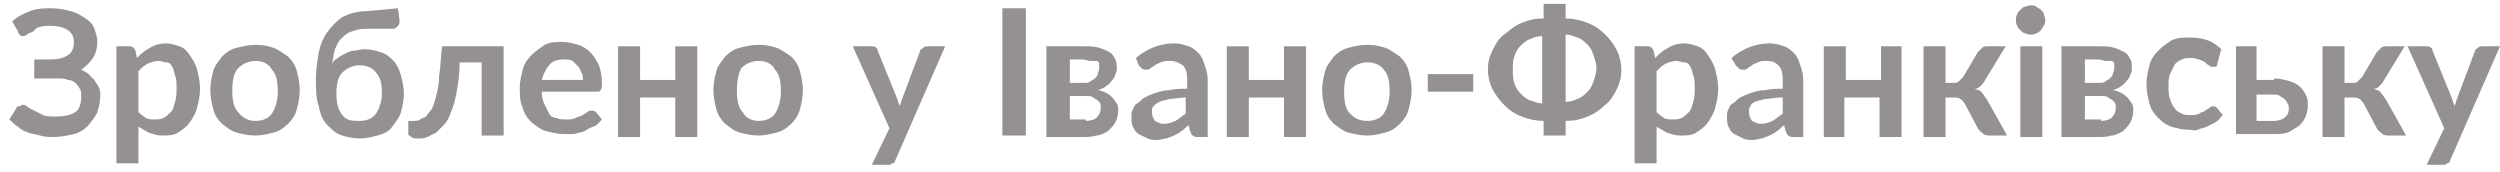 <svg width="218" height="15" viewBox="0 0 218 15" fill="none" xmlns="http://www.w3.org/2000/svg">
<path d="M0.256 1.148C0.64 0.765 1.151 0.51 1.791 0.255C2.43 -1.33063e-07 3.07 1.21658e-07 3.709 1.21658e-07C4.349 1.21658e-07 4.86 0.128 5.372 0.255C5.884 0.383 6.267 0.638 6.651 0.893C7.035 1.148 7.291 1.403 7.419 1.786C7.547 2.169 7.674 2.551 7.674 2.934C7.674 3.444 7.547 3.955 7.291 4.337C7.035 4.72 6.651 5.103 6.267 5.358C6.523 5.485 6.779 5.613 6.907 5.741C7.035 5.868 7.291 6.123 7.419 6.251C7.547 6.506 7.674 6.634 7.802 6.889C7.93 7.144 7.93 7.399 7.93 7.654C7.93 8.164 7.802 8.675 7.674 9.057C7.547 9.44 7.163 9.823 6.907 10.205C6.523 10.588 6.14 10.843 5.628 10.971C5.116 11.098 4.477 11.226 3.837 11.226C3.454 11.226 3.07 11.226 2.686 11.098C2.302 10.971 1.919 10.971 1.663 10.843C1.279 10.716 1.023 10.588 0.767 10.333C0.512 10.205 0.256 9.95 -9.75855e-07 9.695L0.64 8.675C0.64 8.547 0.767 8.547 0.895 8.547C1.023 8.547 1.023 8.419 1.151 8.419C1.279 8.419 1.407 8.419 1.535 8.547C1.663 8.675 1.919 8.802 2.174 8.93C2.43 9.057 2.686 9.185 2.942 9.312C3.198 9.44 3.581 9.44 4.093 9.44C4.733 9.44 5.372 9.312 5.756 9.057C6.14 8.802 6.267 8.292 6.267 7.654C6.267 7.399 6.267 7.144 6.14 7.016C6.012 6.761 5.884 6.633 5.756 6.506C5.628 6.378 5.372 6.251 5.116 6.251C4.86 6.123 4.605 6.123 4.221 6.123H2.174V4.465H3.581C4.221 4.465 4.733 4.337 5.116 4.082C5.5 3.827 5.628 3.444 5.628 2.934C5.628 2.551 5.5 2.169 5.116 1.914C4.733 1.658 4.221 1.531 3.581 1.531C3.198 1.531 2.942 1.531 2.558 1.658C2.174 1.786 2.302 1.914 2.047 2.041C1.791 2.169 1.663 2.169 1.535 2.296C1.407 2.424 1.279 2.424 1.151 2.424C1.023 2.424 1.023 2.424 0.895 2.296C0.767 2.169 0.767 2.169 0.767 2.041L0.256 1.148Z" transform="translate(0.813 0.72)" fill="#959191"/>
<path d="M1.791 1.276C2.174 0.893 2.43 0.638 2.942 0.383C3.326 0.128 3.837 2.43316e-07 4.349 2.43316e-07C4.733 2.43316e-07 5.116 0.128 5.5 0.255C5.884 0.383 6.14 0.638 6.395 1.021C6.651 1.403 6.907 1.786 7.035 2.296C7.163 2.806 7.291 3.317 7.291 3.955C7.291 4.592 7.163 5.103 7.035 5.613C6.907 6.123 6.651 6.506 6.395 6.889C6.14 7.271 5.756 7.526 5.372 7.782C4.988 8.037 4.477 8.037 3.965 8.037C3.581 8.037 3.198 7.909 2.814 7.782C2.558 7.654 2.174 7.399 1.919 7.271V10.46H-1.95171e-06V0.255H1.151C1.407 0.255 1.535 0.383 1.663 0.638L1.791 1.276ZM1.919 5.996C2.174 6.251 2.43 6.378 2.558 6.506C2.814 6.633 3.07 6.633 3.326 6.633C3.581 6.633 3.837 6.633 4.093 6.506C4.349 6.378 4.477 6.251 4.733 5.996C4.988 5.741 4.988 5.485 5.116 5.103C5.244 4.72 5.244 4.337 5.244 3.955C5.244 3.444 5.244 3.062 5.116 2.806C4.988 2.424 4.988 2.169 4.86 2.041C4.733 1.786 4.605 1.658 4.349 1.658C4.093 1.658 3.965 1.531 3.709 1.531C3.326 1.531 2.942 1.658 2.686 1.786C2.43 1.914 2.174 2.169 1.919 2.424V5.996Z" transform="translate(10.151 3.782)" fill="#959191"/>
<path d="M3.965 1.21658e-07C4.605 1.21658e-07 5.116 0.128 5.5 0.255C5.884 0.383 6.395 0.765 6.779 1.021C7.163 1.403 7.419 1.786 7.547 2.296C7.674 2.806 7.802 3.317 7.802 3.955C7.802 4.592 7.674 5.103 7.547 5.613C7.419 6.123 7.163 6.506 6.779 6.889C6.395 7.271 6.012 7.526 5.5 7.654C4.988 7.782 4.477 7.909 3.965 7.909C3.326 7.909 2.814 7.782 2.302 7.654C1.791 7.526 1.407 7.144 1.023 6.889C0.64 6.506 0.384 6.123 0.256 5.613C0.128 5.103 0 4.592 0 3.955C0 3.317 0.128 2.806 0.256 2.296C0.384 1.786 0.767 1.403 1.023 1.021C1.407 0.638 1.791 0.383 2.302 0.255C2.814 0.128 3.453 1.21658e-07 3.965 1.21658e-07ZM3.965 6.634C4.605 6.634 5.116 6.378 5.372 5.996C5.628 5.613 5.884 4.975 5.884 4.082C5.884 3.189 5.756 2.551 5.372 2.169C5.116 1.658 4.605 1.403 3.965 1.403C3.326 1.403 2.814 1.658 2.43 2.041C2.047 2.424 1.919 3.189 1.919 3.955C1.919 4.848 2.047 5.485 2.43 5.868C2.814 6.378 3.326 6.634 3.965 6.634Z" transform="translate(18.337 3.909)" fill="#959191"/>
<path d="M4.349 1.786C3.837 1.786 3.453 1.914 3.07 2.041C2.686 2.169 2.43 2.424 2.174 2.679C1.919 2.934 1.791 3.317 1.663 3.572C1.535 3.955 1.535 4.337 1.407 4.848C1.535 4.592 1.663 4.465 1.919 4.337C2.047 4.21 2.302 4.082 2.558 3.955C2.814 3.827 3.07 3.699 3.326 3.699C3.581 3.699 3.837 3.572 4.221 3.572C4.733 3.572 5.244 3.699 5.628 3.827C6.14 3.955 6.523 4.337 6.779 4.592C7.035 4.848 7.291 5.358 7.419 5.868C7.547 6.378 7.674 6.889 7.674 7.399C7.674 8.037 7.547 8.547 7.419 9.057C7.291 9.568 6.907 9.95 6.651 10.333C6.395 10.716 5.884 10.971 5.372 11.098C4.86 11.226 4.349 11.354 3.837 11.354C3.326 11.354 2.686 11.226 2.302 11.098C1.791 10.971 1.407 10.588 1.023 10.205C0.64 9.823 0.384 9.312 0.256 8.547C1.94409e-06 7.909 9.75855e-07 7.016 9.75855e-07 6.123C9.75855e-07 5.358 0.128 4.592 0.256 3.827C0.384 3.189 0.64 2.551 1.023 2.041C1.407 1.531 1.791 1.148 2.302 0.765C2.814 0.51 3.581 0.255 4.349 0.255L7.163 1.21658e-07L7.291 1.021C7.291 1.276 7.291 1.403 7.163 1.531C7.035 1.658 6.907 1.786 6.779 1.786H4.349ZM3.837 9.823C4.477 9.823 4.988 9.568 5.244 9.185C5.5 8.802 5.756 8.164 5.756 7.399C5.756 6.633 5.628 5.996 5.244 5.613C4.988 5.23 4.477 4.975 3.837 4.975C3.198 4.975 2.686 5.23 2.302 5.613C1.919 5.996 1.791 6.633 1.791 7.399C1.791 8.292 1.919 8.802 2.302 9.312C2.686 9.823 3.198 9.823 3.837 9.823Z" transform="translate(27.546 0.72)" fill="#959191"/>
<path d="M8.314 7.782H6.395V1.403H4.477C4.477 2.424 4.349 3.189 4.221 3.955C4.093 4.592 3.965 5.23 3.709 5.741C3.581 6.251 3.326 6.633 3.07 6.889C2.814 7.144 2.558 7.399 2.43 7.526C2.174 7.654 1.919 7.782 1.663 7.909C1.407 8.037 1.151 8.037 0.895 8.037C0.64 8.037 0.384 8.037 0.256 7.909C0.128 7.782 0 7.782 0 7.654V6.506H0.512C0.64 6.506 0.895 6.506 1.023 6.378C1.151 6.251 1.407 6.251 1.535 6.123C1.663 5.996 1.791 5.741 2.047 5.485C2.174 5.23 2.302 4.848 2.43 4.337C2.558 3.827 2.686 3.317 2.686 2.551C2.814 1.914 2.814 1.021 2.942 0H8.314V7.782Z" transform="translate(35.604 4.037)" fill="#959191"/>
<path d="M1.919 4.465C1.919 4.848 2.047 5.23 2.174 5.485C2.302 5.741 2.43 5.996 2.558 6.251C2.686 6.506 2.942 6.633 3.198 6.633C3.454 6.761 3.709 6.761 4.093 6.761C4.349 6.761 4.605 6.761 4.86 6.633C5.116 6.506 5.244 6.506 5.5 6.378C5.628 6.251 5.756 6.251 5.884 6.123C6.012 5.996 6.14 5.996 6.267 5.996C6.395 5.996 6.523 5.996 6.651 6.123L7.163 6.761C6.907 7.016 6.779 7.271 6.395 7.399C6.012 7.526 5.884 7.654 5.628 7.782C5.372 7.909 5.116 7.909 4.733 8.037C4.477 8.037 4.093 8.037 3.837 8.037C3.326 8.037 2.814 7.909 2.302 7.782C1.791 7.654 1.407 7.271 1.023 7.016C0.64 6.634 0.384 6.251 0.256 5.741C-9.72043e-07 5.23 -1.95171e-06 4.592 -1.95171e-06 3.955C-1.95171e-06 3.444 0.128 2.934 0.256 2.424C0.384 1.914 0.64 1.531 1.023 1.148C1.407 0.765 1.791 0.51 2.174 0.255C2.686 1.14054e-07 3.198 -2.43316e-07 3.709 -2.43316e-07C4.221 -2.43316e-07 4.605 0.128 5.116 0.255C5.5 0.383 5.884 0.638 6.14 0.893C6.395 1.148 6.651 1.531 6.907 2.041C7.035 2.424 7.163 2.934 7.163 3.572C7.163 3.827 7.163 4.082 7.035 4.21C7.035 4.337 6.907 4.337 6.651 4.337H1.919V4.465ZM5.5 3.317C5.5 3.062 5.5 2.806 5.372 2.679C5.244 2.424 5.244 2.296 5.116 2.169C4.988 2.041 4.733 1.786 4.605 1.658C4.349 1.531 4.093 1.531 3.837 1.531C3.326 1.531 2.814 1.658 2.558 2.041C2.302 2.296 2.047 2.806 1.919 3.317H5.5Z" transform="translate(45.325 3.654)" fill="#959191"/>
<path d="M6.907 0V7.909H4.988V4.465H1.919V7.909H3.90342e-06V0H1.919V2.934H4.988V0H6.907Z" transform="translate(53.895 4.037)" fill="#959191"/>
<path d="M3.965 1.21658e-07C4.605 1.21658e-07 5.116 0.128 5.5 0.255C5.884 0.383 6.395 0.765 6.779 1.021C7.163 1.403 7.419 1.786 7.547 2.296C7.674 2.806 7.802 3.317 7.802 3.955C7.802 4.592 7.674 5.103 7.547 5.613C7.419 6.123 7.163 6.506 6.779 6.889C6.395 7.271 6.012 7.526 5.5 7.654C4.988 7.782 4.477 7.909 3.965 7.909C3.326 7.909 2.814 7.782 2.302 7.654C1.791 7.526 1.407 7.144 1.023 6.889C0.64 6.506 0.384 6.123 0.256 5.613C0.128 5.103 3.90342e-06 4.592 3.90342e-06 3.955C3.90342e-06 3.317 0.128 2.806 0.256 2.296C0.384 1.786 0.767 1.403 1.023 1.021C1.407 0.638 1.791 0.383 2.302 0.255C2.814 0.128 3.326 1.21658e-07 3.965 1.21658e-07ZM3.965 6.634C4.605 6.634 5.116 6.378 5.372 5.996C5.628 5.613 5.884 4.975 5.884 4.082C5.884 3.189 5.756 2.551 5.372 2.169C5.116 1.658 4.605 1.403 3.965 1.403C3.326 1.403 2.814 1.658 2.43 2.041C2.174 2.551 2.047 3.189 2.047 3.955C2.047 4.848 2.174 5.485 2.558 5.868C2.814 6.378 3.326 6.634 3.965 6.634Z" transform="translate(62.209 3.909)" fill="#959191"/>
<path d="M8.058 0L3.709 9.95C3.709 10.078 3.581 10.205 3.454 10.205C3.326 10.333 3.198 10.333 3.07 10.333H1.663L3.198 7.144L3.90342e-06 0H1.663C1.791 0 1.919 -1.23559e-07 2.047 0.128C2.174 0.255 2.174 0.255 2.174 0.383L3.837 4.465C3.837 4.592 3.965 4.72 3.965 4.848C3.965 4.975 4.093 5.103 4.093 5.23C4.093 5.103 4.221 4.975 4.221 4.848C4.221 4.72 4.349 4.592 4.349 4.465L5.884 0.383C5.884 0.255 6.012 0.255 6.14 0.128C6.267 -1.23559e-07 6.395 0 6.523 0H8.058Z" transform="translate(74.36 4.037)" fill="#959191"/>
<path d="M2.047 11.098H0V1.21658e-07H2.047V11.098Z" transform="translate(87.407 0.72)" fill="#959191"/>
<path d="M3.326 0C3.837 0 4.221 -1.23559e-07 4.605 0.128C4.988 0.255 5.244 0.383 5.5 0.51C5.756 0.638 5.884 0.893 6.012 1.148C6.14 1.403 6.14 1.658 6.14 1.914C6.14 2.041 6.14 2.296 6.012 2.424C6.012 2.551 5.884 2.806 5.756 2.934C5.628 3.062 5.5 3.317 5.244 3.444C5.116 3.572 4.86 3.699 4.477 3.827C4.733 3.827 4.988 3.955 5.244 4.082C5.5 4.21 5.628 4.337 5.756 4.465C5.884 4.592 6.012 4.848 6.14 4.975C6.267 5.23 6.267 5.358 6.267 5.613C6.267 5.996 6.14 6.378 6.012 6.633C5.884 6.889 5.628 7.144 5.372 7.399C5.116 7.526 4.733 7.782 4.349 7.782C3.965 7.909 3.581 7.909 3.198 7.909H0V0H3.326ZM2.047 1.148V3.189H3.326C3.454 3.189 3.709 3.189 3.837 3.062C3.965 2.934 4.093 2.934 4.221 2.806C4.349 2.679 4.477 2.551 4.477 2.424C4.477 2.296 4.605 2.169 4.605 1.914C4.605 1.786 4.605 1.658 4.605 1.531C4.605 1.403 4.477 1.276 4.349 1.276C4.221 1.276 4.093 1.276 3.837 1.276C3.581 1.276 3.454 1.148 3.198 1.148H2.047ZM3.453 6.506C3.837 6.506 4.221 6.378 4.349 6.251C4.605 5.996 4.733 5.741 4.733 5.485C4.733 5.358 4.733 5.23 4.733 5.103C4.733 4.975 4.605 4.848 4.477 4.72C4.349 4.592 4.221 4.592 4.093 4.465C3.965 4.337 3.709 4.337 3.453 4.337H2.047V6.378H3.453V6.506Z" transform="translate(91.244 4.037)" fill="#959191"/>
<path d="M0.384 1.276C1.279 0.51 2.43 2.43316e-07 3.709 2.43316e-07C4.221 2.43316e-07 4.605 0.128 4.988 0.255C5.372 0.383 5.628 0.638 5.884 0.893C6.14 1.148 6.267 1.531 6.395 1.914C6.523 2.296 6.651 2.679 6.651 3.189V8.164H5.756C5.628 8.164 5.5 8.164 5.372 8.037C5.244 8.037 5.244 7.909 5.116 7.654L4.988 7.144C4.733 7.271 4.605 7.526 4.349 7.654C4.221 7.782 3.965 7.909 3.709 8.037C3.453 8.164 3.326 8.164 3.07 8.292C2.814 8.292 2.558 8.419 2.302 8.419C1.919 8.419 1.663 8.419 1.407 8.292C1.151 8.164 0.895 8.037 0.64 7.909C0.384 7.782 0.256 7.526 0.128 7.271C1.95362e-06 7.016 3.90342e-06 6.634 3.90342e-06 6.378C3.90342e-06 6.123 1.95362e-06 5.996 0.128 5.741C0.256 5.485 0.256 5.358 0.512 5.23C0.767 5.103 0.895 4.848 1.151 4.72C1.407 4.592 1.663 4.465 2.047 4.337C2.43 4.21 2.814 4.082 3.326 4.082C3.837 3.955 4.349 3.955 4.86 3.955V3.062C4.86 2.551 4.733 2.169 4.477 1.914C4.093 1.658 3.837 1.531 3.326 1.531C3.07 1.531 2.814 1.531 2.558 1.658C2.302 1.786 2.174 1.786 2.047 1.914C1.919 2.041 1.791 2.041 1.663 2.169C1.535 2.296 1.407 2.296 1.279 2.296C1.151 2.296 1.023 2.296 0.895 2.169C0.767 2.041 0.767 2.041 0.64 1.914L0.384 1.276ZM4.733 4.72C4.221 4.72 3.709 4.848 3.326 4.848C2.942 4.975 2.686 4.975 2.43 5.103C2.174 5.23 2.047 5.358 1.919 5.485C1.791 5.613 1.791 5.741 1.791 5.996C1.791 6.378 1.919 6.506 2.047 6.761C2.302 6.889 2.558 7.016 2.814 7.016C3.198 7.016 3.581 6.889 3.837 6.761C4.093 6.634 4.349 6.378 4.733 6.123V4.72Z" transform="translate(98.662 3.782)" fill="#959191"/>
<path d="M6.907 0V7.909H4.988V4.465H1.919V7.909H3.90342e-06V0H1.919V2.934H4.988V0H6.907Z" transform="translate(106.977 4.037)" fill="#959191"/>
<path d="M3.965 1.21658e-07C4.605 1.21658e-07 5.116 0.128 5.5 0.255C5.884 0.383 6.395 0.765 6.779 1.021C7.163 1.403 7.419 1.786 7.547 2.296C7.674 2.806 7.802 3.317 7.802 3.955C7.802 4.592 7.674 5.103 7.547 5.613C7.419 6.123 7.163 6.506 6.779 6.889C6.395 7.271 6.012 7.526 5.5 7.654C4.988 7.782 4.477 7.909 3.965 7.909C3.326 7.909 2.814 7.782 2.302 7.654C1.791 7.526 1.407 7.144 1.023 6.889C0.64 6.506 0.384 6.123 0.256 5.613C0.128 5.103 3.90342e-06 4.592 3.90342e-06 3.955C3.90342e-06 3.317 0.128 2.806 0.256 2.296C0.384 1.786 0.767 1.403 1.023 1.021C1.407 0.638 1.791 0.383 2.302 0.255C2.814 0.128 3.326 1.21658e-07 3.965 1.21658e-07ZM3.965 6.634C4.605 6.634 5.116 6.378 5.372 5.996C5.628 5.613 5.884 4.975 5.884 4.082C5.884 3.189 5.756 2.551 5.372 2.169C5.116 1.786 4.605 1.531 3.965 1.531C3.326 1.531 2.814 1.786 2.43 2.169C2.047 2.551 1.919 3.317 1.919 4.082C1.919 4.975 2.047 5.613 2.43 5.996C2.814 6.378 3.198 6.634 3.965 6.634Z" transform="translate(115.29 3.909)" fill="#959191"/>
<path d="M0 -4.86631e-07H3.965V1.531H0V-4.86631e-07Z" transform="translate(124.5 6.461)" fill="#959191"/>
<path d="M6.779 1.276C7.419 1.276 8.058 1.403 8.698 1.658C9.337 1.914 9.721 2.169 10.233 2.679C10.744 3.189 11 3.572 11.256 4.082C11.512 4.592 11.64 5.23 11.64 5.741C11.64 6.378 11.512 6.889 11.256 7.399C11 7.909 10.744 8.419 10.233 8.802C9.849 9.185 9.337 9.568 8.698 9.823C8.058 10.078 7.547 10.205 6.779 10.205V11.481H4.86V10.205C4.221 10.205 3.581 10.078 2.942 9.823C2.302 9.568 1.919 9.312 1.407 8.802C1.023 8.419 0.64 7.909 0.384 7.399C0.128 6.889 -1.95171e-06 6.251 -1.95171e-06 5.741C-1.95171e-06 5.103 0.128 4.592 0.384 4.082C0.64 3.572 0.895 3.062 1.407 2.679C1.919 2.296 2.302 1.914 2.942 1.658C3.581 1.403 4.093 1.276 4.86 1.276V-1.21658e-07H6.779V1.276ZM4.733 2.806C4.349 2.806 3.965 2.934 3.709 3.062C3.326 3.189 3.07 3.444 2.814 3.699C2.558 3.955 2.43 4.21 2.302 4.592C2.174 4.975 2.174 5.358 2.174 5.741C2.174 6.123 2.174 6.506 2.302 6.889C2.43 7.271 2.558 7.526 2.814 7.782C3.07 8.037 3.326 8.292 3.709 8.419C4.093 8.547 4.349 8.675 4.733 8.675V2.806ZM6.779 8.547C7.163 8.547 7.547 8.419 7.802 8.292C8.186 8.164 8.442 7.909 8.698 7.654C8.954 7.399 9.081 7.144 9.209 6.761C9.337 6.378 9.465 5.996 9.465 5.613C9.465 5.23 9.337 4.848 9.209 4.465C9.081 4.082 8.954 3.827 8.698 3.572C8.442 3.317 8.186 3.062 7.802 2.934C7.419 2.806 7.163 2.679 6.779 2.679V8.547Z" transform="translate(129.744 0.337)" fill="#959191"/>
<path d="M1.791 1.276C2.174 0.893 2.43 0.638 2.942 0.383C3.326 0.128 3.837 2.43316e-07 4.349 2.43316e-07C4.733 2.43316e-07 5.116 0.128 5.5 0.255C5.884 0.383 6.14 0.638 6.395 1.021C6.651 1.403 6.907 1.786 7.035 2.296C7.163 2.806 7.291 3.317 7.291 3.955C7.291 4.592 7.163 5.103 7.035 5.613C6.907 6.123 6.651 6.506 6.395 6.889C6.14 7.271 5.756 7.526 5.372 7.782C4.988 8.037 4.477 8.037 3.965 8.037C3.581 8.037 3.198 7.909 2.814 7.782C2.558 7.654 2.174 7.399 1.919 7.271V10.46H7.80684e-06V0.255H1.151C1.407 0.255 1.535 0.383 1.663 0.638L1.791 1.276ZM1.919 5.996C2.174 6.251 2.43 6.378 2.558 6.506C2.814 6.633 3.07 6.633 3.326 6.633C3.581 6.633 3.837 6.633 4.093 6.506C4.349 6.378 4.477 6.251 4.733 5.996C4.988 5.741 4.988 5.485 5.116 5.103C5.244 4.72 5.244 4.337 5.244 3.955C5.244 3.444 5.244 3.062 5.116 2.806C4.988 2.424 4.988 2.169 4.86 2.041C4.733 1.786 4.605 1.658 4.349 1.658C4.093 1.658 3.837 1.531 3.709 1.531C3.326 1.531 2.942 1.658 2.686 1.786C2.43 1.914 2.174 2.169 1.919 2.424V5.996Z" transform="translate(142.535 3.782)" fill="#959191"/>
<path d="M0.384 1.276C1.279 0.51 2.43 2.43316e-07 3.709 2.43316e-07C4.221 2.43316e-07 4.605 0.128 4.988 0.255C5.372 0.383 5.628 0.638 5.884 0.893C6.14 1.148 6.267 1.531 6.395 1.914C6.523 2.296 6.651 2.679 6.651 3.189V8.164H5.756C5.628 8.164 5.5 8.164 5.372 8.037C5.244 8.037 5.244 7.909 5.116 7.654L4.988 7.144C4.733 7.271 4.605 7.526 4.349 7.654C4.221 7.782 3.965 7.909 3.709 8.037C3.454 8.164 3.326 8.164 3.07 8.292C2.814 8.292 2.558 8.419 2.302 8.419C1.919 8.419 1.663 8.419 1.407 8.292C1.151 8.164 0.895 8.037 0.64 7.909C0.384 7.782 0.256 7.526 0.128 7.271C0 7.016 -7.80684e-06 6.634 -7.80684e-06 6.378C-7.80684e-06 6.123 0 5.996 0.128 5.741C0.256 5.485 0.256 5.358 0.512 5.23C0.767 5.103 0.895 4.848 1.151 4.72C1.407 4.592 1.663 4.465 2.047 4.337C2.43 4.21 2.814 4.082 3.326 4.082C3.837 3.955 4.349 3.955 4.86 3.955V3.062C4.86 2.551 4.733 2.169 4.477 1.914C4.221 1.658 3.965 1.531 3.454 1.531C3.198 1.531 2.942 1.531 2.686 1.658C2.43 1.786 2.302 1.786 2.174 1.914C2.047 2.041 1.919 2.041 1.791 2.169C1.663 2.296 1.535 2.296 1.407 2.296C1.279 2.296 1.151 2.296 1.023 2.169C0.895 2.041 0.895 2.041 0.767 1.914L0.384 1.276ZM4.733 4.72C4.221 4.72 3.709 4.848 3.326 4.848C2.942 4.975 2.686 4.975 2.43 5.103C2.174 5.23 2.047 5.358 2.047 5.485C1.919 5.613 1.919 5.741 1.919 5.996C1.919 6.378 2.047 6.506 2.174 6.761C2.43 6.889 2.686 7.016 2.942 7.016C3.326 7.016 3.709 6.889 3.965 6.761C4.221 6.634 4.477 6.378 4.86 6.123V4.72H4.733Z" transform="translate(150.593 3.782)" fill="#959191"/>
<path d="M6.779 0V7.909H4.86V4.465H1.791V7.909H0V0H1.919V2.934H4.988V0H6.779Z" transform="translate(159.035 4.037)" fill="#959191"/>
<path d="M4.733 0.51C4.86 0.383 4.988 0.255 5.116 0.128C5.244 -1.23559e-07 5.372 0 5.628 0H7.163L5.372 2.934C5.244 3.189 5.116 3.317 4.988 3.444C4.86 3.572 4.733 3.699 4.477 3.699C4.733 3.827 4.988 3.827 5.116 4.082C5.244 4.21 5.372 4.465 5.5 4.592L7.291 7.782H6.012C5.628 7.782 5.372 7.782 5.244 7.654C5.116 7.526 4.86 7.399 4.733 7.144L3.581 4.975C3.454 4.848 3.326 4.592 3.198 4.592C3.07 4.465 2.814 4.465 2.686 4.465H1.919V7.909H3.90342e-06V0H1.919V3.189H2.558C2.814 3.189 2.942 3.189 3.07 3.062C3.198 2.934 3.326 2.806 3.454 2.679L4.733 0.51Z" transform="translate(167.732 4.037)" fill="#959191"/>
<path d="M2.558 1.276C2.558 1.403 2.558 1.531 2.43 1.786C2.302 1.914 2.302 2.041 2.174 2.169C2.047 2.296 1.919 2.424 1.791 2.424C1.663 2.551 1.535 2.551 1.279 2.551C1.151 2.551 1.023 2.551 0.767 2.424C0.64 2.424 0.512 2.296 0.384 2.169C0.256 2.041 0.128 1.914 0.128 1.786C-3.90723e-06 1.658 7.80684e-06 1.531 7.80684e-06 1.276C7.80684e-06 1.148 -3.90723e-06 0.893 0.128 0.765C0.128 0.638 0.256 0.51 0.384 0.383C0.512 0.255 0.64 0.128 0.767 0.128C0.895 0.128 1.023 -2.43315e-07 1.279 -2.43315e-07C1.407 -2.43315e-07 1.663 2.37613e-07 1.791 0.128C1.919 0.255 2.047 0.255 2.174 0.383C2.302 0.51 2.43 0.638 2.43 0.765C2.43 0.893 2.558 1.021 2.558 1.276ZM2.302 3.572V11.481H0.384V3.572H2.302Z" transform="translate(175.791 0.465)" fill="#959191"/>
<path d="M3.326 0C3.837 0 4.221 -1.23559e-07 4.605 0.128C4.988 0.255 5.244 0.383 5.5 0.51C5.756 0.638 5.884 0.893 6.012 1.148C6.14 1.276 6.14 1.531 6.14 1.914C6.14 2.041 6.14 2.296 6.012 2.424C6.012 2.551 5.884 2.806 5.756 2.934C5.628 3.062 5.5 3.317 5.244 3.444C5.116 3.572 4.86 3.699 4.477 3.827C4.733 3.827 4.988 3.955 5.244 4.082C5.5 4.21 5.628 4.337 5.756 4.465C5.884 4.592 6.012 4.848 6.14 4.975C6.267 5.23 6.267 5.358 6.267 5.613C6.267 5.996 6.14 6.378 6.012 6.633C5.884 6.889 5.628 7.144 5.372 7.399C5.116 7.526 4.733 7.782 4.349 7.782C3.965 7.909 3.581 7.909 3.198 7.909H-3.90342e-06V0H3.326ZM2.047 1.148V3.189H3.326C3.454 3.189 3.709 3.189 3.837 3.062C3.965 2.934 4.093 2.934 4.221 2.806C4.349 2.679 4.477 2.551 4.477 2.424C4.477 2.296 4.605 2.169 4.605 1.914C4.605 1.786 4.605 1.658 4.605 1.531C4.605 1.403 4.477 1.276 4.349 1.276C4.221 1.276 3.965 1.276 3.837 1.276C3.709 1.276 3.453 1.148 3.198 1.148H2.047ZM3.453 6.506C3.837 6.506 4.221 6.378 4.349 6.251C4.605 5.996 4.733 5.741 4.733 5.485C4.733 5.358 4.733 5.23 4.733 5.103C4.733 4.975 4.605 4.848 4.477 4.72C4.349 4.592 4.221 4.592 4.093 4.465C3.965 4.337 3.709 4.337 3.453 4.337H2.047V6.378H3.453V6.506Z" transform="translate(179.756 4.037)" fill="#959191"/>
<path d="M6.14 2.424C6.14 2.551 6.012 2.551 6.012 2.551C6.012 2.551 5.884 2.551 5.756 2.551C5.628 2.551 5.5 2.551 5.5 2.424C5.372 2.424 5.244 2.296 5.116 2.169C4.988 2.041 4.86 2.041 4.605 1.914C4.477 1.914 4.221 1.786 3.965 1.786C3.581 1.786 3.326 1.786 3.07 1.914C2.814 2.041 2.558 2.169 2.43 2.424C2.302 2.679 2.174 2.934 2.047 3.189C1.919 3.572 1.919 3.827 1.919 4.21C1.919 4.592 1.919 4.975 2.047 5.358C2.174 5.741 2.302 5.996 2.43 6.123C2.558 6.378 2.814 6.506 3.07 6.634C3.326 6.761 3.581 6.761 3.837 6.761C4.093 6.761 4.349 6.761 4.605 6.634C4.733 6.506 4.988 6.506 5.116 6.378C5.244 6.251 5.372 6.251 5.5 6.123C5.628 5.996 5.756 5.996 5.756 5.996C5.884 5.996 6.012 5.996 6.14 6.123L6.651 6.761C6.395 7.016 6.267 7.271 6.012 7.399C5.756 7.526 5.5 7.654 5.244 7.782C4.988 7.909 4.733 7.909 4.477 8.037C4.221 8.164 3.965 8.037 3.581 8.037C3.07 8.037 2.686 7.909 2.174 7.782C1.791 7.654 1.407 7.399 1.023 7.016C0.64 6.633 0.384 6.251 0.256 5.741C0.128 5.23 0 4.72 0 4.082C0 3.444 0.128 2.934 0.256 2.424C0.384 1.914 0.64 1.531 1.023 1.148C1.407 0.765 1.791 0.51 2.174 0.255C2.686 -1.33063e-07 3.198 1.21658e-07 3.837 1.21658e-07C4.477 1.21658e-07 4.988 0.128 5.372 0.255C5.756 0.383 6.267 0.765 6.523 1.021L6.14 2.424Z" transform="translate(187.174 3.271)" fill="#959191"/>
<path d="M3.326 2.806C3.837 2.806 4.349 2.934 4.733 3.062C5.116 3.189 5.372 3.317 5.628 3.572C5.884 3.827 6.012 4.082 6.14 4.337C6.267 4.592 6.267 4.975 6.267 5.23C6.267 5.613 6.14 5.996 6.012 6.251C5.884 6.506 5.628 6.889 5.372 7.016C5.116 7.144 4.86 7.399 4.477 7.526C4.093 7.654 3.709 7.654 3.198 7.654H0V0H1.791V2.934H3.326V2.806ZM3.326 6.506C3.709 6.506 4.093 6.378 4.349 6.123C4.605 5.868 4.605 5.613 4.605 5.358C4.605 5.23 4.605 5.103 4.477 4.975C4.477 4.848 4.349 4.72 4.221 4.592C4.093 4.465 3.965 4.465 3.837 4.337C3.709 4.21 3.454 4.21 3.198 4.21H1.791V6.506H3.326Z" transform="translate(194.977 4.037)" fill="#959191"/>
<path d="M4.733 0.51C4.86 0.383 4.988 0.255 5.116 0.128C5.244 -1.23559e-07 5.5 0 5.628 0H7.163L5.372 2.934C5.244 3.189 5.116 3.317 4.988 3.444C4.86 3.572 4.733 3.699 4.477 3.699C4.733 3.827 4.988 3.827 5.116 4.082C5.244 4.21 5.372 4.465 5.5 4.592L7.291 7.782H6.012C5.628 7.782 5.372 7.782 5.244 7.654C5.116 7.526 4.86 7.399 4.733 7.144L3.581 4.975C3.454 4.848 3.326 4.592 3.198 4.592C3.07 4.465 2.814 4.465 2.686 4.465H1.919V7.909H0V0H1.919V3.189H2.558C2.814 3.189 2.942 3.189 3.07 3.062C3.198 2.934 3.326 2.806 3.453 2.679L4.733 0.51Z" transform="translate(202.523 4.037)" fill="#959191"/>
<path d="M8.058 0L3.709 9.95C3.709 10.078 3.581 10.205 3.454 10.205C3.326 10.333 3.198 10.333 3.07 10.333H1.663L3.198 7.144L3.90342e-06 0H1.663C1.791 0 1.919 -1.23559e-07 2.047 0.128C2.174 0.255 2.174 0.255 2.174 0.383L3.837 4.465C3.837 4.592 3.965 4.72 3.965 4.848C3.965 4.975 4.093 5.103 4.093 5.23C4.093 5.103 4.221 4.975 4.221 4.848C4.221 4.72 4.349 4.592 4.349 4.465L5.884 0.383C5.884 0.255 6.012 0.255 6.14 0.128C6.267 -1.23559e-07 6.395 0 6.395 0H8.058Z" transform="translate(209.942 4.037)" fill="#959191"/>
</svg>
